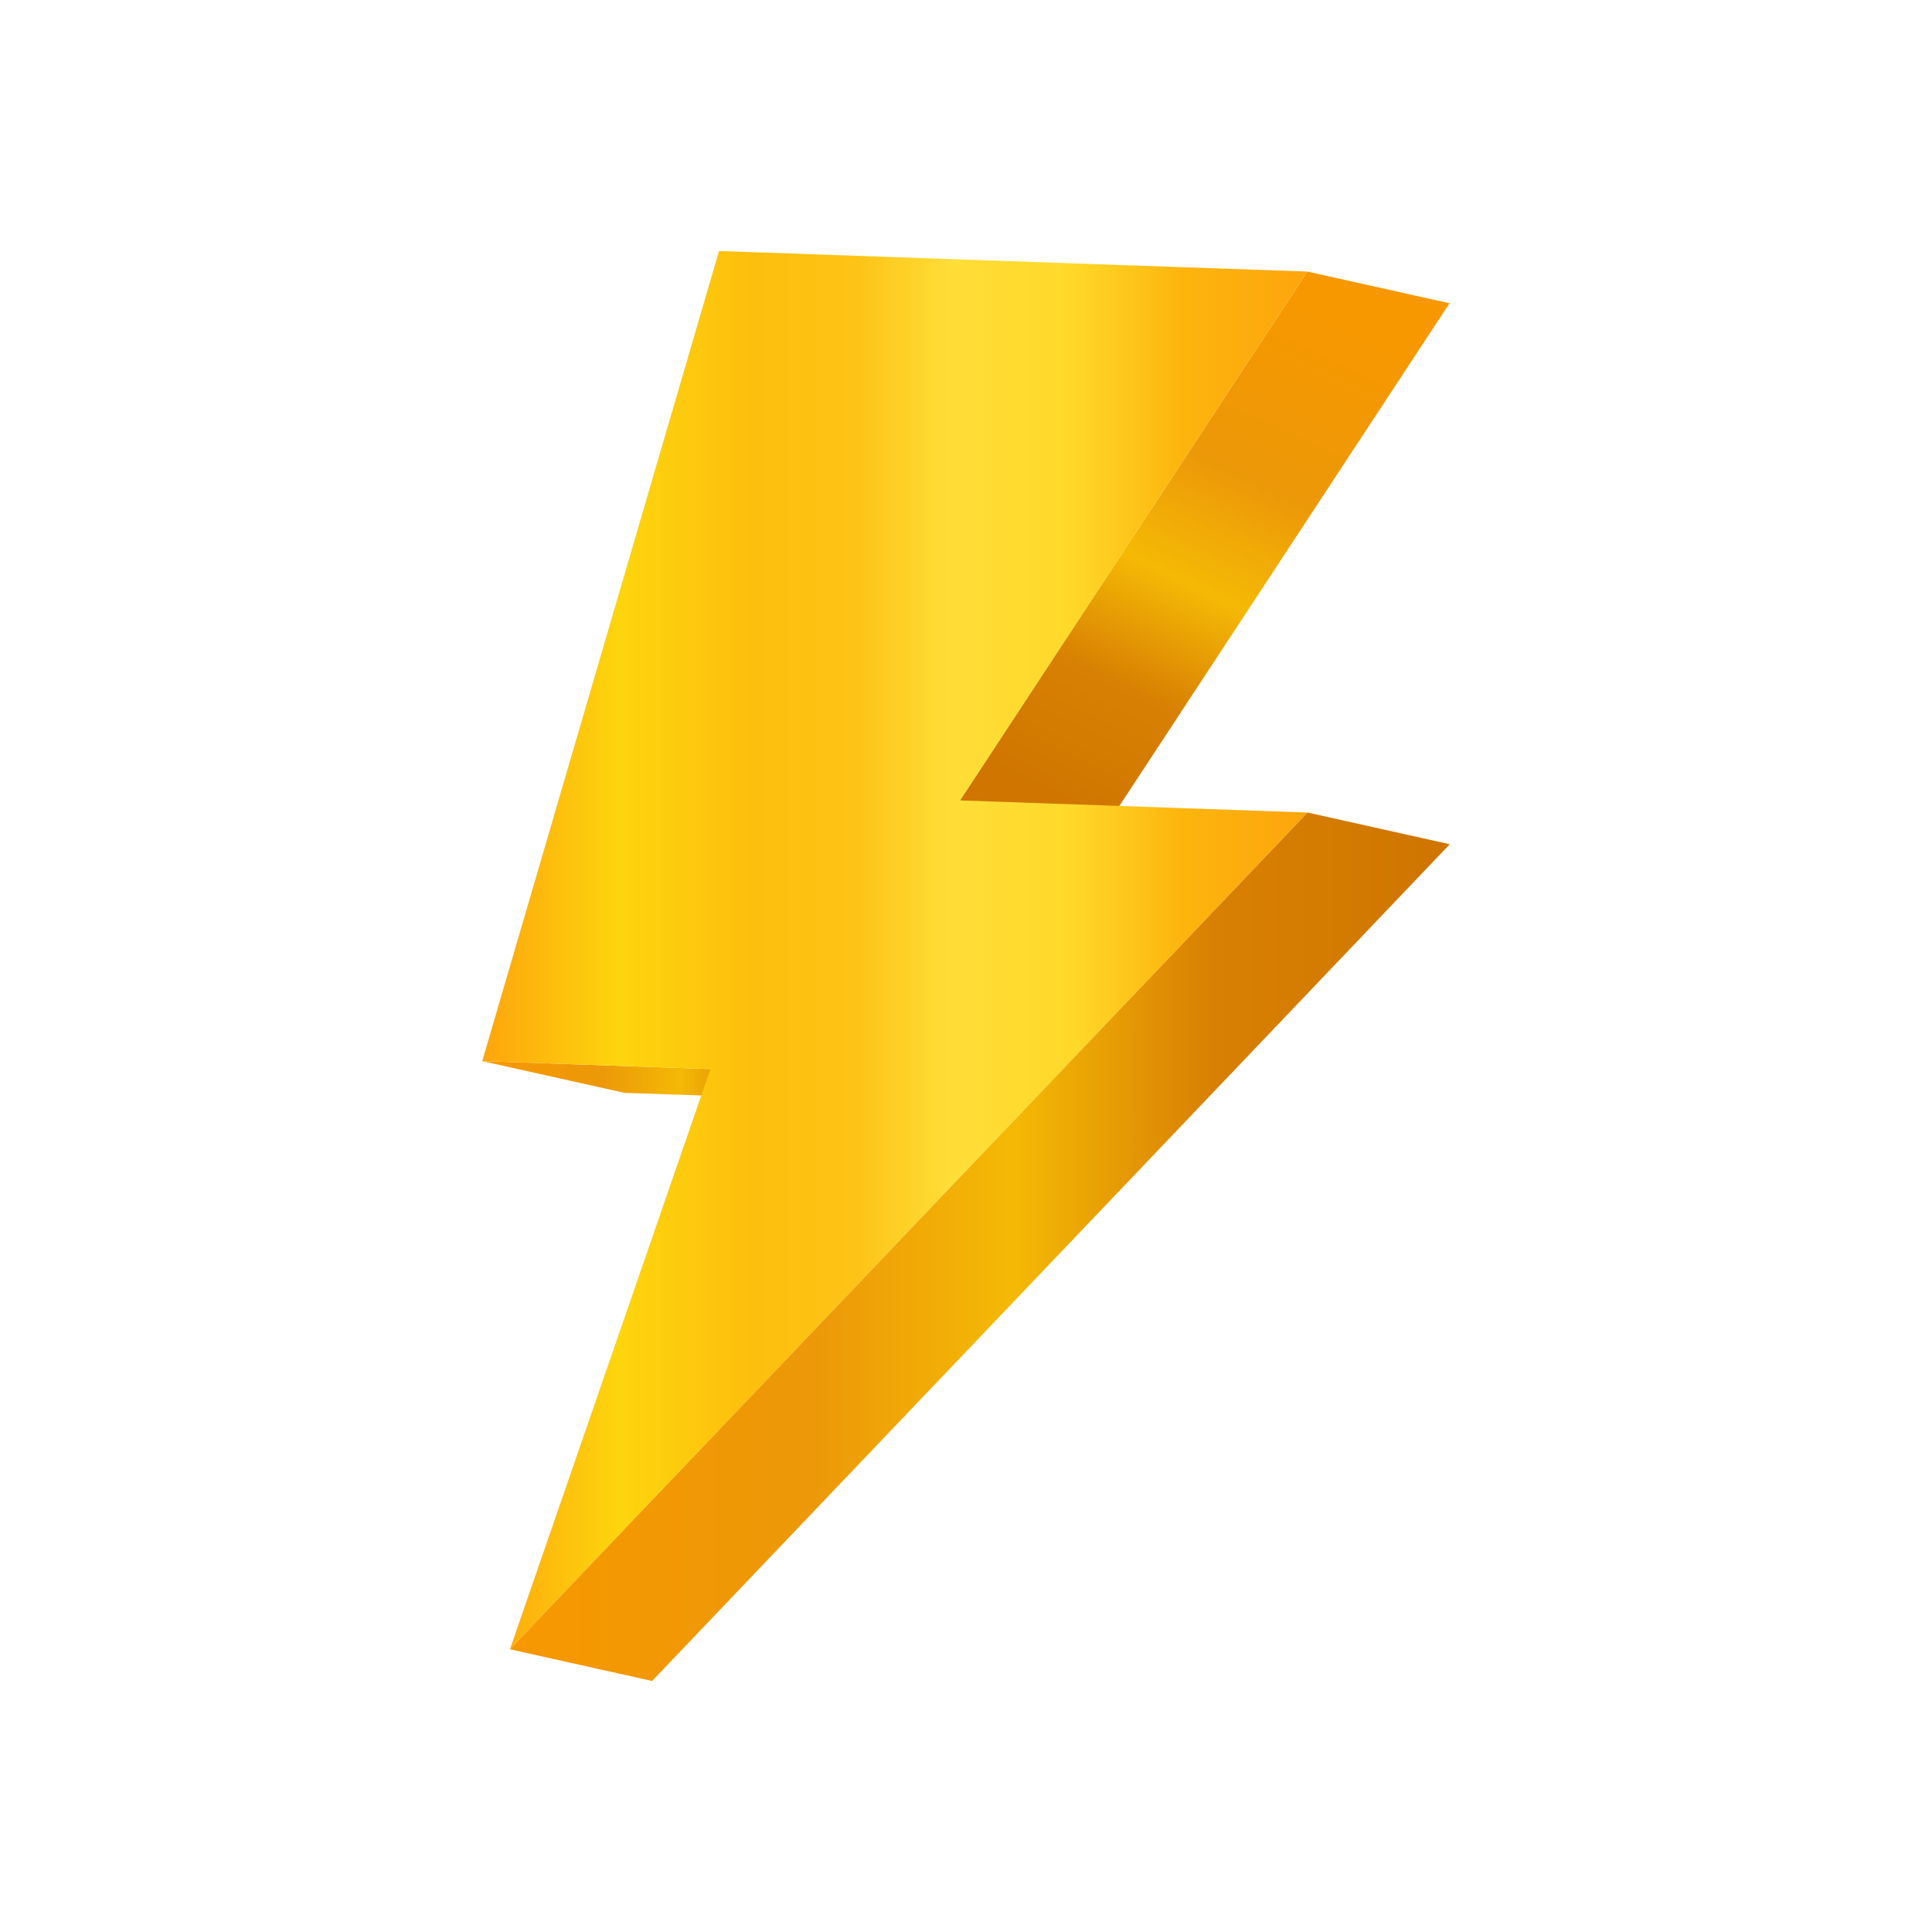 <?xml version="1.0" encoding="utf-8"?>
<!-- Generator: Adobe Illustrator 27.5.0, SVG Export Plug-In . SVG Version: 6.00 Build 0)  -->
<svg version="1.1" xmlns="http://www.w3.org/2000/svg" xmlns:xlink="http://www.w3.org/1999/xlink" x="0px" y="0px"
	 viewBox="0 0 600 600" style="enable-background:new 0 0 600 600;" xml:space="preserve">
<g id="background">
	<rect style="fill:#FFFFFF;" width="600" height="600"/>
</g>
<g id="objects">
	<g>
		<linearGradient id="SVGID_1_" gradientUnits="userSpaceOnUse" x1="149.763" y1="335.701" x2="264.768" y2="335.701">
			<stop  offset="0" style="stop-color:#F79800"/>
			<stop  offset="0.321" style="stop-color:#EC9808"/>
			<stop  offset="0.536" style="stop-color:#F5B905"/>
			<stop  offset="0.747" style="stop-color:#D88003"/>
			<stop  offset="0.998" style="stop-color:#CF7500"/>
		</linearGradient>
		<polygon style="fill:url(#SVGID_1_);" points="220.615,332.014 264.768,341.862 193.915,339.388 149.763,329.54 		"/>
		
			<linearGradient id="SVGID_00000085234916768406500290000003407293872219302326_" gradientUnits="userSpaceOnUse" x1="409.941" y1="96.015" x2="334.181" y2="255.51">
			<stop  offset="0" style="stop-color:#F79800"/>
			<stop  offset="0.321" style="stop-color:#EC9808"/>
			<stop  offset="0.536" style="stop-color:#F5B905"/>
			<stop  offset="0.747" style="stop-color:#D88003"/>
			<stop  offset="0.998" style="stop-color:#CF7500"/>
		</linearGradient>
		<polygon style="fill:url(#SVGID_00000085234916768406500290000003407293872219302326_);" points="405.998,84.335 450.151,94.183 
			342.29,258.417 298.137,248.569 		"/>
		
			<linearGradient id="SVGID_00000022524719690169232210000015548069740211887006_" gradientUnits="userSpaceOnUse" x1="149.763" y1="295.076" x2="406.084" y2="295.076">
			<stop  offset="0" style="stop-color:#FDA50D"/>
			<stop  offset="0.166" style="stop-color:#FDD50D"/>
			<stop  offset="0.326" style="stop-color:#FDBF0D"/>
			<stop  offset="0.451" style="stop-color:#FDC316"/>
			<stop  offset="0.571" style="stop-color:#FFDE38"/>
			<stop  offset="0.717" style="stop-color:#FFD829"/>
			<stop  offset="0.846" style="stop-color:#FDB50D"/>
			<stop  offset="1" style="stop-color:#FDA50D"/>
		</linearGradient>
		<polygon style="fill:url(#SVGID_00000022524719690169232210000015548069740211887006_);" points="406.085,252.339 
			158.363,512.197 220.615,332.014 149.763,329.54 223.295,77.955 405.998,84.335 298.137,248.569 		"/>
		
			<linearGradient id="SVGID_00000098210434199275128110000009598544334029239226_" gradientUnits="userSpaceOnUse" x1="158.363" y1="387.192" x2="450.237" y2="387.192">
			<stop  offset="0" style="stop-color:#F79800"/>
			<stop  offset="0.321" style="stop-color:#EC9808"/>
			<stop  offset="0.536" style="stop-color:#F5B905"/>
			<stop  offset="0.747" style="stop-color:#D88003"/>
			<stop  offset="0.998" style="stop-color:#CF7500"/>
		</linearGradient>
		<polygon style="fill:url(#SVGID_00000098210434199275128110000009598544334029239226_);" points="406.085,252.339 
			450.237,262.187 202.516,522.045 158.363,512.197 		"/>
	</g>
</g>
</svg>
